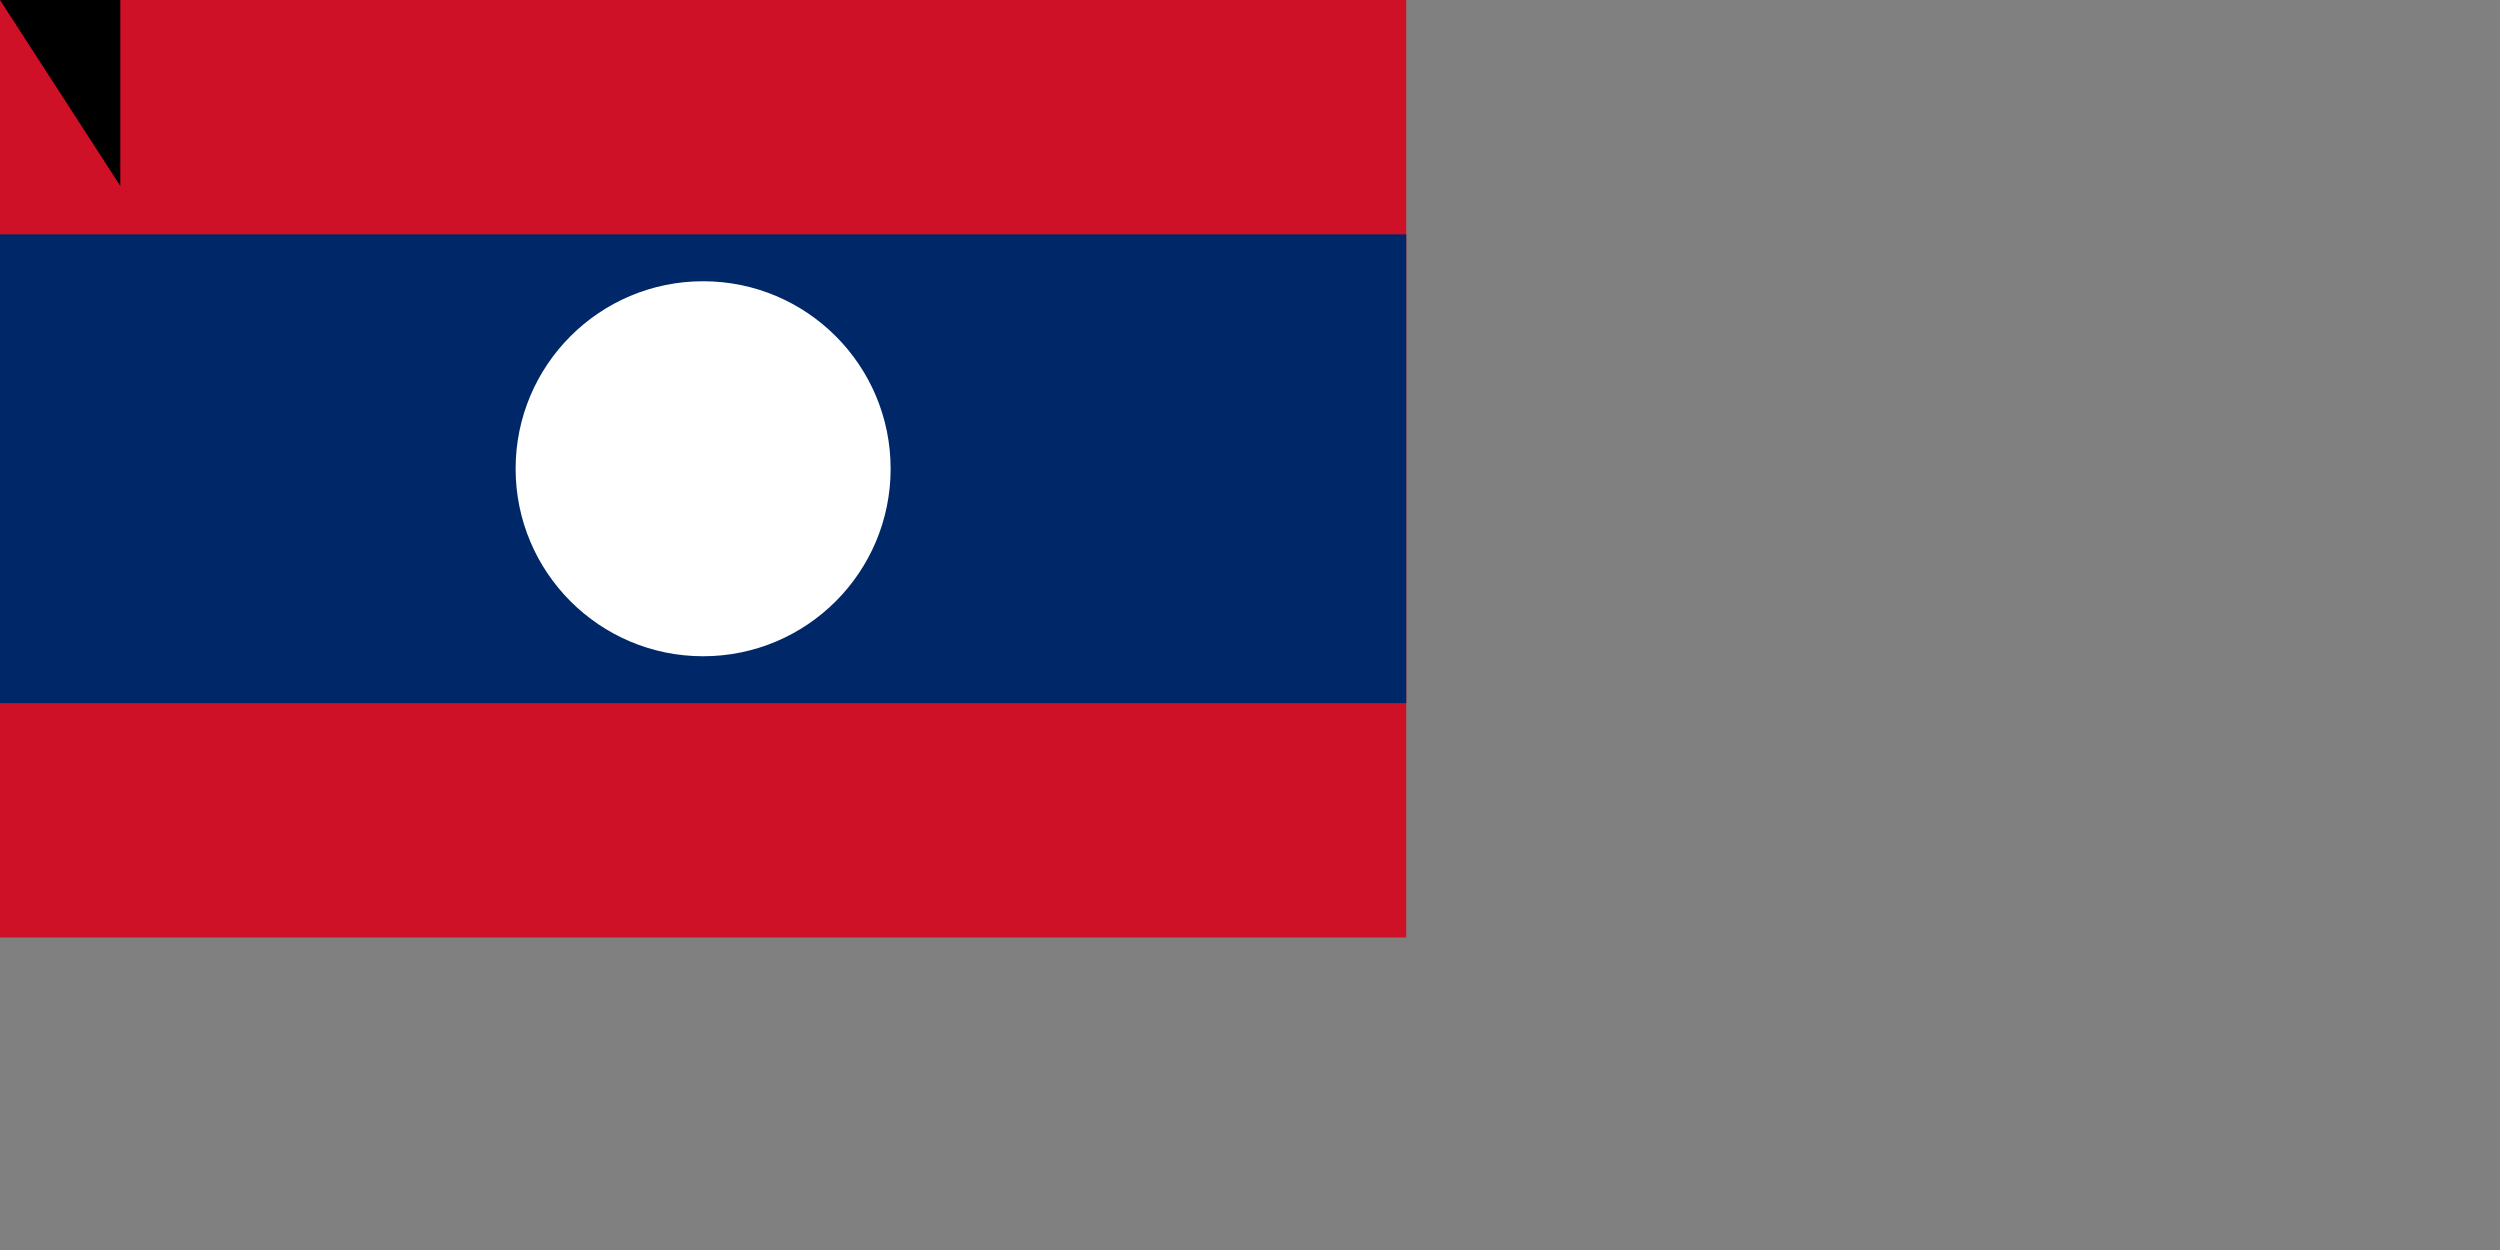 <svg xmlns="http://www.w3.org/2000/svg" width="1600" height="800"><rect width="100%" height="100%" fill="#808080" stroke="none"/><g transform="scale(1.5)"><path fill="#ce1126" d="M0 0H600V400H0z"/><path fill="#002868" d="M0 100H600V300H0z"/><circle r="80" cy="200" cx="300" fill="#fff"/></g><path id="path-b7447" d="m m0 77 m0 119 m0 65 m0 65 m0 65 m0 65 m0 65 m0 65 m0 65 m0 65 m0 65 m0 65 m0 65 m0 65 m0 65 m0 65 m0 65 m0 65 m0 65 m0 65 m0 78 m0 99 m0 109 m0 74 m0 117 m0 121 m0 100 m0 103 m0 99 m0 113 m0 56 m0 104 m0 53 m0 105 m0 56 m0 70 m0 55 m0 73 m0 121 m0 90 m0 114 m0 70 m0 117 m0 119 m0 47 m0 47 m0 67 m0 120 m0 83 m0 47 m0 97 m0 51 m0 98 m0 76 m0 74 m0 56 m0 49 m0 85 m0 83 m0 68 m0 65 m0 112 m0 122 m0 115 m0 110 m0 80 m0 105 m0 52 m0 83 m0 76 m0 50 m0 73 m0 80 m0 56 m0 88 m0 52 m0 73 m0 106 m0 100 m0 49 m0 68 m0 82 m0 70 m0 119 m0 55 m0 65 m0 61 m0 61"/>
</svg>
